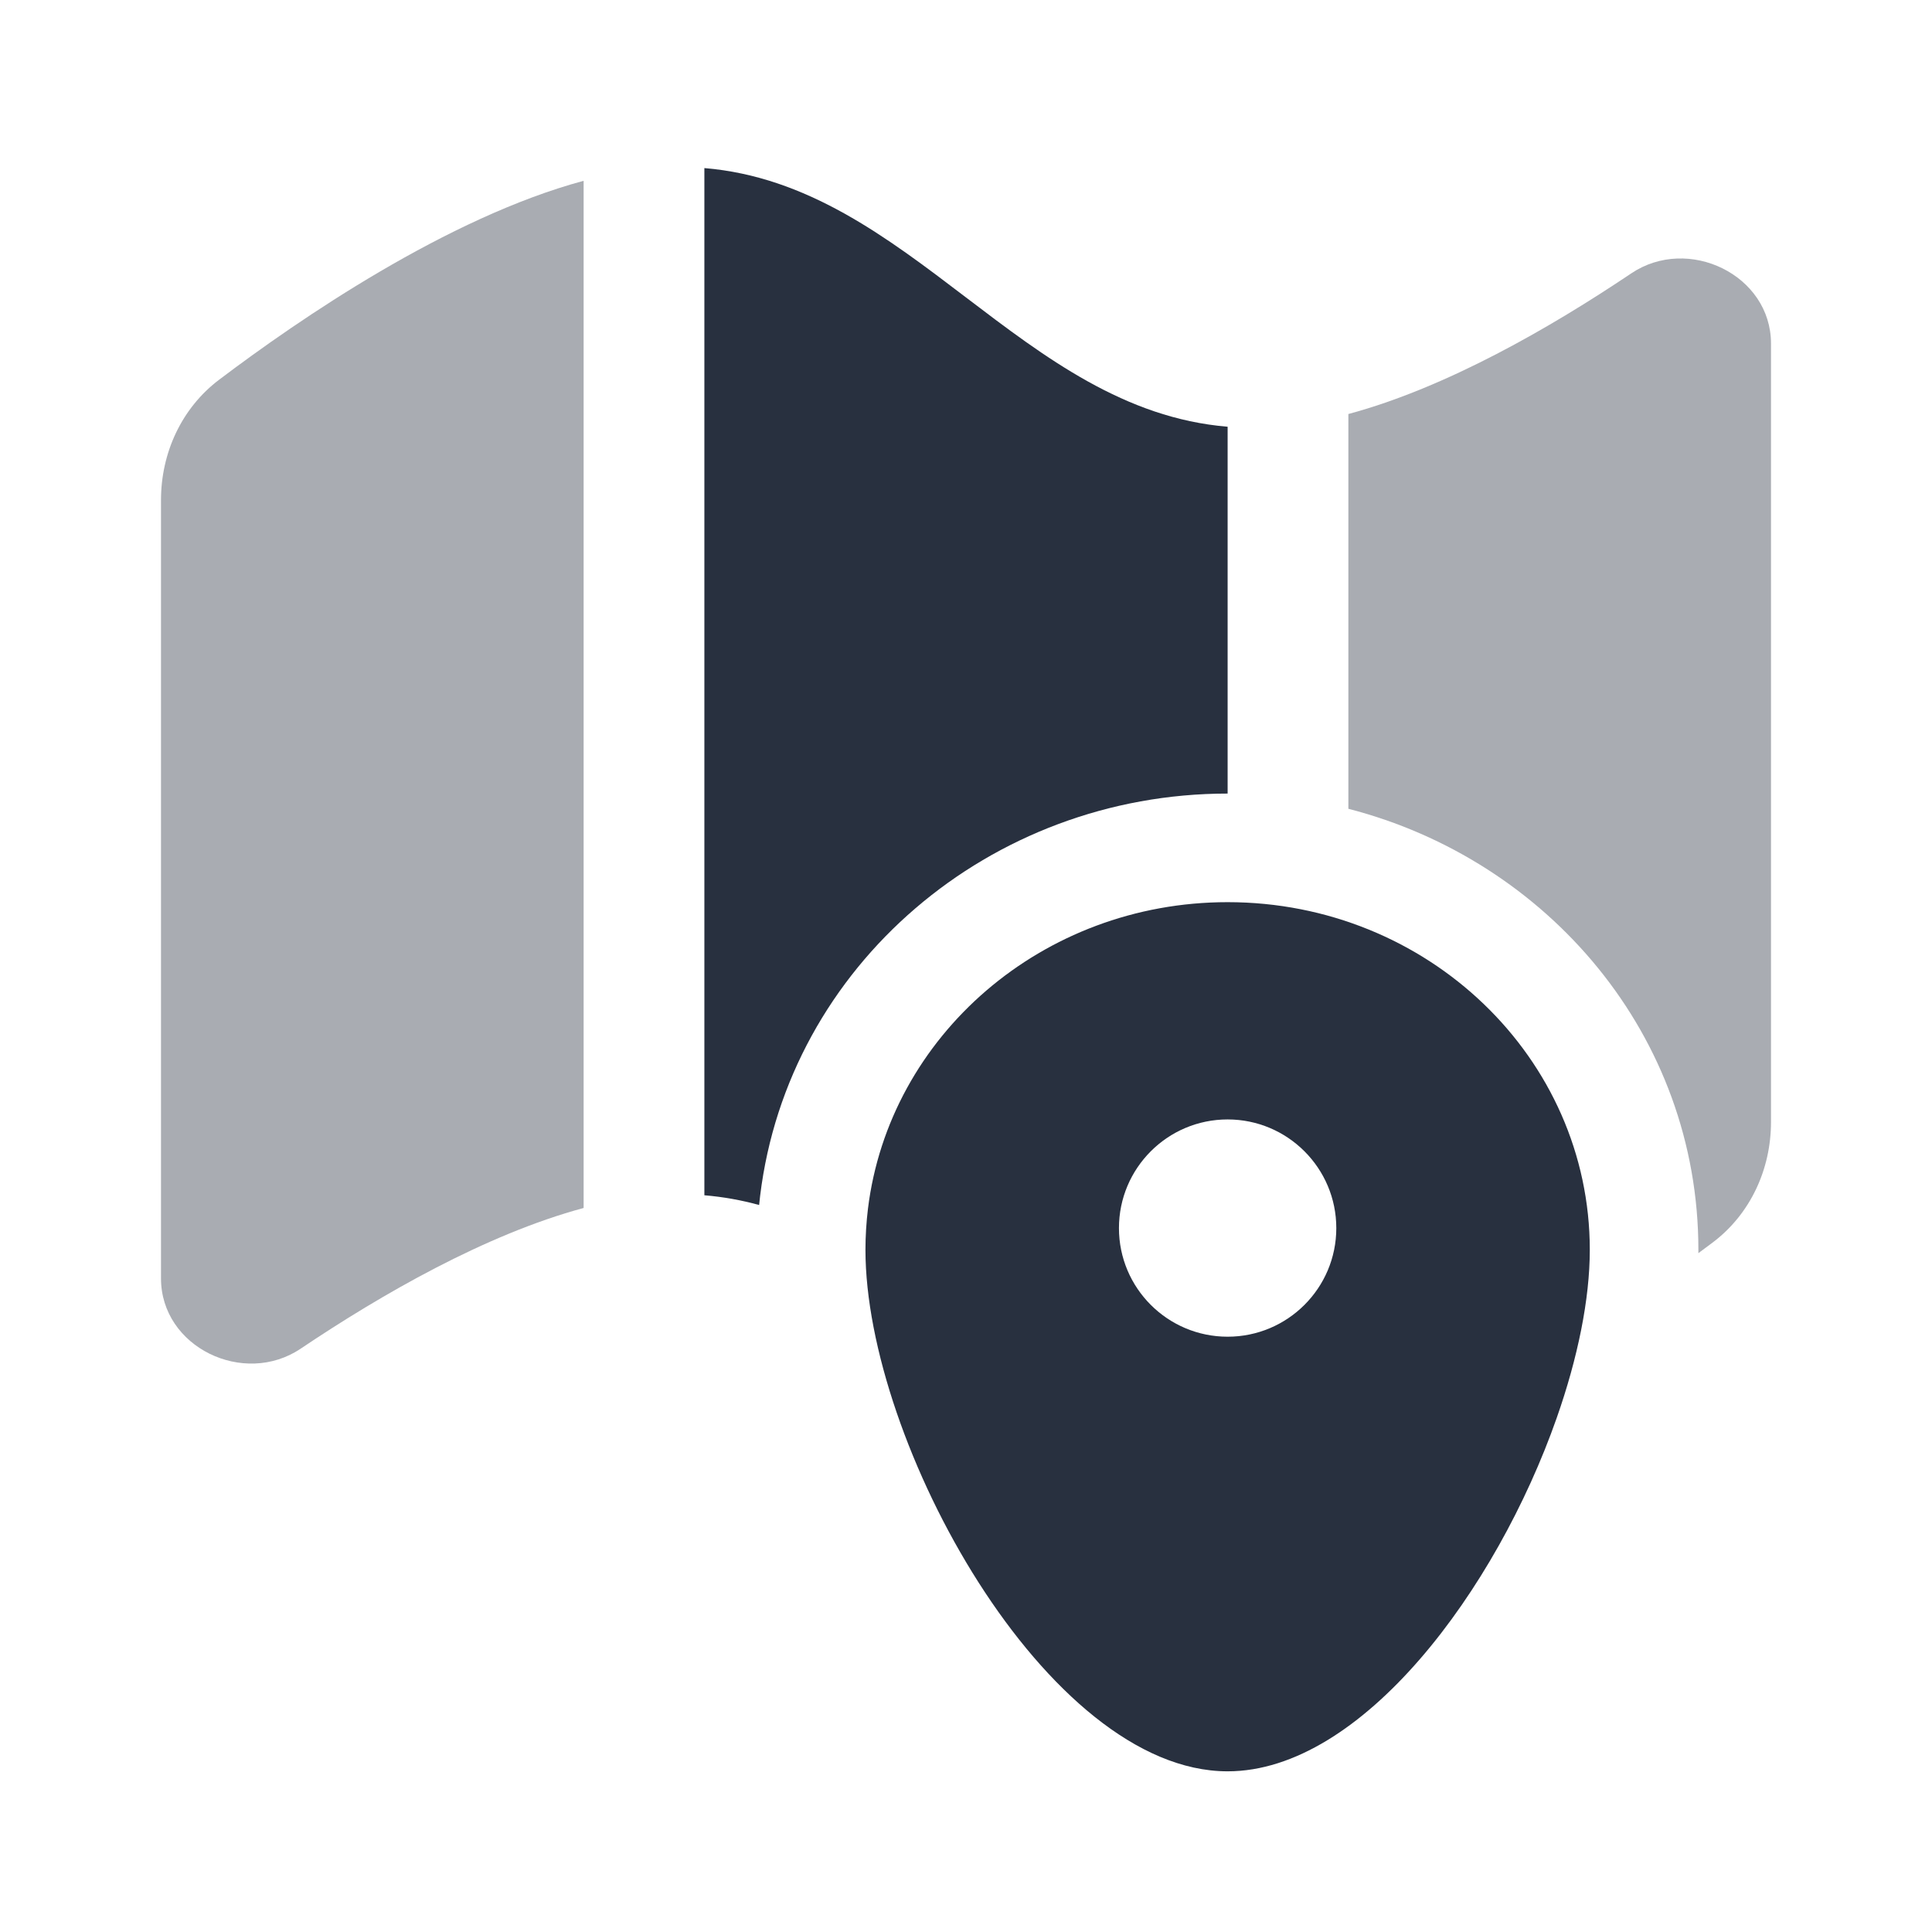 <svg width="24" height="24" viewBox="0 0 24 24" fill="none" xmlns="http://www.w3.org/2000/svg">
    <path opacity="0.4"
          d="M21.098 15.567C21.161 15.521 21.221 15.476 21.278 15.433C21.745 15.08 22 14.523 22 13.938V4.268C22 3.415 20.972 2.92 20.264 3.396C19.264 4.068 17.967 4.816 16.75 5.143V10.047C19.225 10.685 21.098 12.861 21.098 15.526C21.098 15.54 21.098 15.553 21.098 15.567Z"
          fill="#28303F"/>
    <path d="M9.43 14.969C9.212 14.909 8.986 14.868 8.75 14.848V2.088C10.028 2.194 11.014 2.944 12 3.695C12.986 4.445 13.972 5.195 15.25 5.301V9.858C12.298 9.858 9.793 11.996 9.443 14.852C9.438 14.891 9.434 14.93 9.43 14.969Z"
          fill="#28303F"/>
    <path opacity="0.4"
          d="M2.722 4.717C3.711 3.969 5.558 2.702 7.25 2.246V15.006C6.033 15.334 4.736 16.081 3.736 16.753C3.028 17.23 2 16.735 2 15.881V6.212C2 5.627 2.255 5.07 2.722 4.717Z"
          fill="#28303F"/>
    <path fill-rule="evenodd" clip-rule="evenodd"
          d="M19.338 17.614C19.599 16.871 19.749 16.141 19.749 15.526C19.749 13.141 17.735 11.207 15.25 11.207C12.945 11.207 11.045 12.871 10.782 15.016C10.762 15.183 10.751 15.353 10.751 15.526C10.751 17.911 13.001 22.004 15.25 22.004C16.919 22.004 18.588 19.751 19.338 17.614ZM15.25 16.605C15.995 16.605 16.6 16.001 16.6 15.256C16.6 14.511 15.995 13.906 15.25 13.906C14.505 13.906 13.9 14.511 13.9 15.256C13.9 16.001 14.505 16.605 15.25 16.605Z"
          fill="#28303F"/>
</svg>
